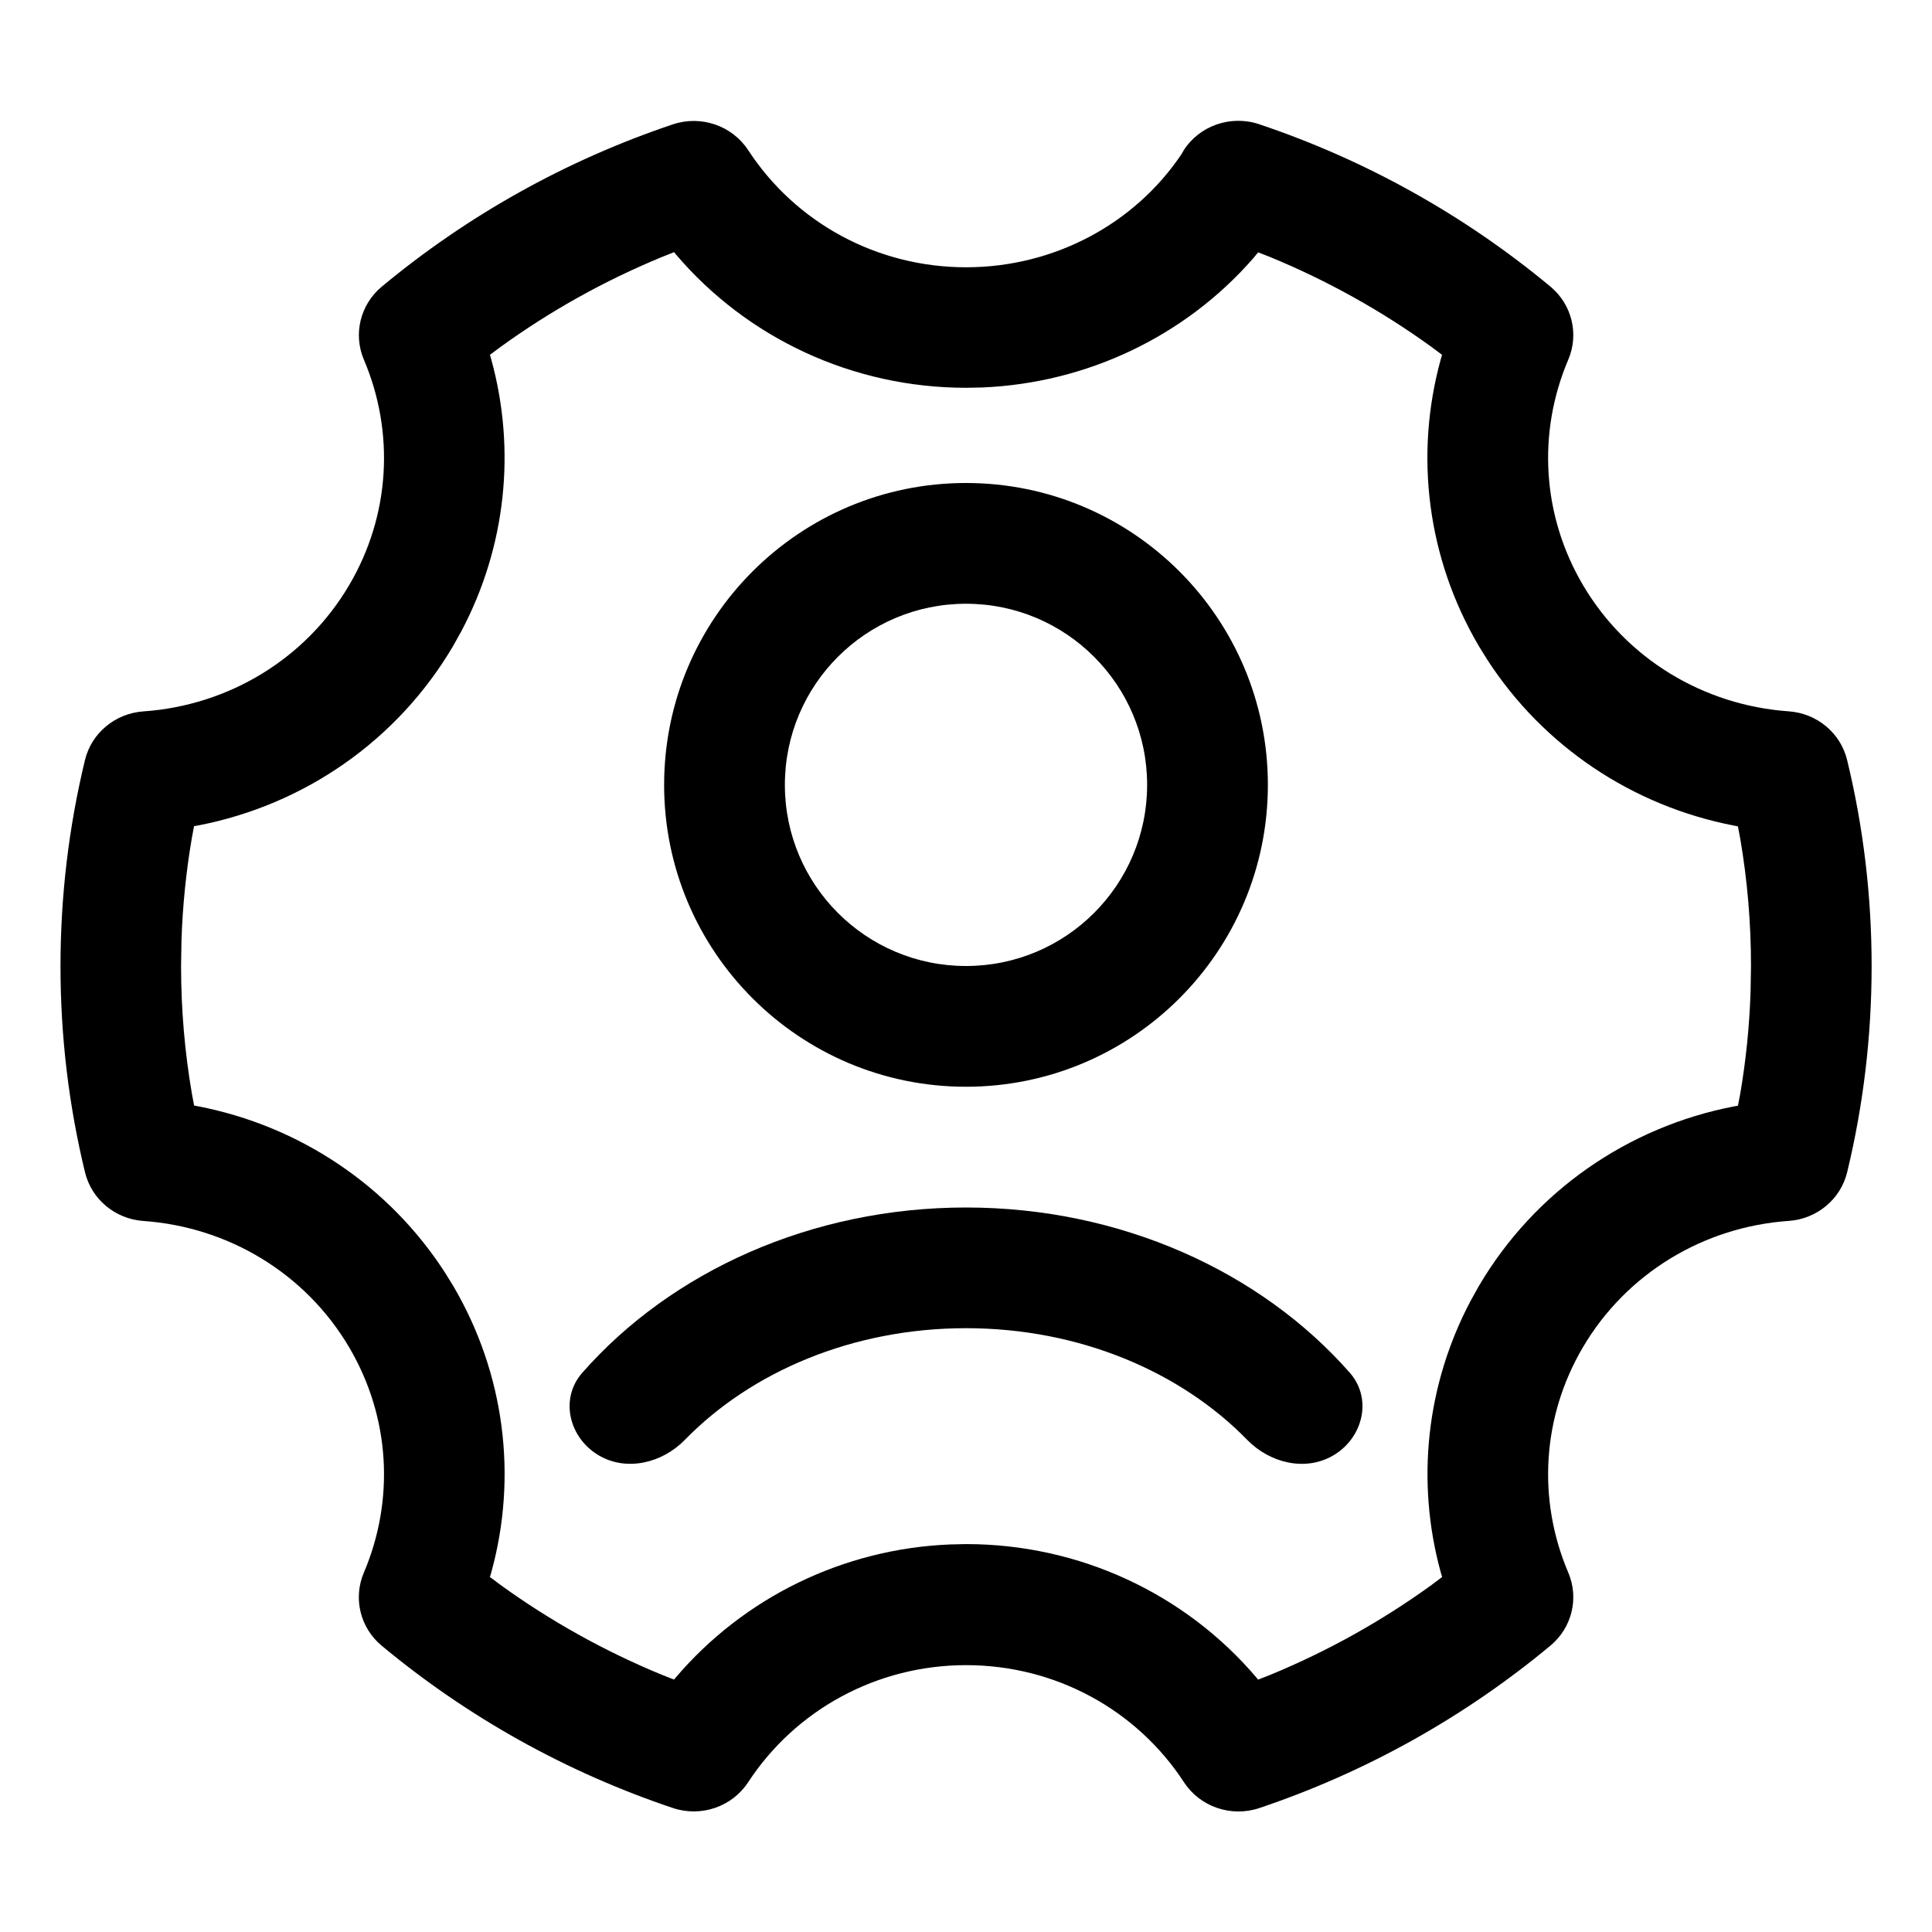 <?xml version="1.0" encoding="UTF-8"?>
<svg viewBox="0 0 32 32" version="1.1" xmlns="http://www.w3.org/2000/svg" xmlns:xlink="http://www.w3.org/1999/xlink">
<title>admin_settings_border</title>
<path d="M16 20c2.562 0 4.882 1.059 6.357 2.737 0.38 0.433 0.218 1.085-0.28 1.373-0.463 0.267-1.048 0.12-1.421-0.263-1.1-1.127-2.776-1.848-4.655-1.848s-3.557 0.721-4.657 1.849c-0.373 0.382-0.957 0.528-1.419 0.262-0.499-0.288-0.661-0.939-0.281-1.372 1.474-1.679 3.795-2.738 6.357-2.738z"></path>
<path d="M16 8c2.761 0 5 2.239 5 5s-2.239 5-5 5-5-2.239-5-5c0-2.761 2.239-5 5-5zM16 10c-1.657 0-3 1.343-3 3s1.343 3 3 3 3-1.343 3-3c-0-1.657-1.343-3-3-3z"></path>
<path d="M19.6 2.498c0.263-0.417 0.785-0.599 1.257-0.44 1.766 0.593 3.4 1.507 4.822 2.688 0.357 0.296 0.477 0.786 0.297 1.21-0.514 1.206-0.437 2.578 0.241 3.731 0.721 1.226 2 1.996 3.411 2.095 0.467 0.033 0.858 0.359 0.966 0.806 0.269 1.108 0.406 2.252 0.406 3.413s-0.137 2.304-0.405 3.414c-0.108 0.448-0.5 0.774-0.967 0.807-1.412 0.098-2.69 0.869-3.411 2.095-0.678 1.153-0.755 2.526-0.241 3.731 0.18 0.423 0.060 0.913-0.296 1.209-1.421 1.181-3.054 2.096-4.821 2.69-0.467 0.157-0.983-0.020-1.249-0.428-0.783-1.2-2.13-1.939-3.608-1.939s-2.825 0.739-3.61 1.939c-0.266 0.407-0.781 0.584-1.248 0.427-1.765-0.592-3.399-1.505-4.821-2.687-0.357-0.296-0.477-0.786-0.297-1.21 0.514-1.206 0.437-2.578-0.241-3.73-0.721-1.226-2-1.997-3.411-2.096-0.467-0.033-0.858-0.359-0.966-0.806-0.269-1.108-0.406-2.252-0.406-3.413s0.137-2.304 0.405-3.414c0.108-0.448 0.5-0.774 0.967-0.807 1.412-0.098 2.69-0.868 3.411-2.094 0.678-1.153 0.755-2.526 0.242-3.732-0.18-0.423-0.060-0.913 0.296-1.209 1.421-1.181 3.055-2.095 4.821-2.688 0.467-0.157 0.982 0.020 1.249 0.428 0.783 1.2 2.13 1.939 3.608 1.939 1.458 0 2.789-0.718 3.563-1.866l0.037-0.061zM11.163 4.177l-0.205 0.082c-0.945 0.39-1.841 0.889-2.667 1.487l-0.176 0.131 0.022 0.076c0.413 1.501 0.244 3.105-0.495 4.501l-0.136 0.244c-0.921 1.566-2.467 2.636-4.229 2.975l-0.063 0.011-0.037 0.199c-0.095 0.556-0.152 1.12-0.171 1.688l-0.007 0.427c0 0.714 0.060 1.421 0.179 2.115l0.037 0.198 0.063 0.012c1.678 0.324 3.16 1.31 4.093 2.756l0.136 0.22c0.853 1.451 1.068 3.157 0.63 4.746l-0.022 0.075 0.176 0.132c0.827 0.598 1.723 1.097 2.667 1.486l0.205 0.081 0.027-0.031c1.129-1.327 2.772-2.134 4.545-2.207l0.267-0.006c1.875 0 3.628 0.82 4.812 2.215l0.024 0.030 0.206-0.081c0.945-0.39 1.841-0.889 2.667-1.487l0.175-0.132-0.022-0.075c-0.413-1.501-0.244-3.105 0.495-4.501l0.136-0.244c0.921-1.566 2.467-2.636 4.228-2.975l0.063-0.011 0.038-0.199c0.095-0.556 0.152-1.12 0.171-1.688l0.007-0.427c0-0.714-0.060-1.421-0.179-2.115l-0.038-0.198-0.063-0.012c-1.678-0.324-3.16-1.31-4.093-2.756l-0.136-0.22c-0.853-1.451-1.068-3.156-0.63-4.746l0.022-0.076-0.175-0.131c-0.827-0.598-1.723-1.097-2.668-1.487l-0.203-0.079-0.087 0.104c-1.121 1.282-2.745 2.063-4.489 2.134l-0.262 0.005c-1.875-0-3.627-0.82-4.811-2.215l-0.026-0.032-0.002 0.002z"></path>
</svg>
